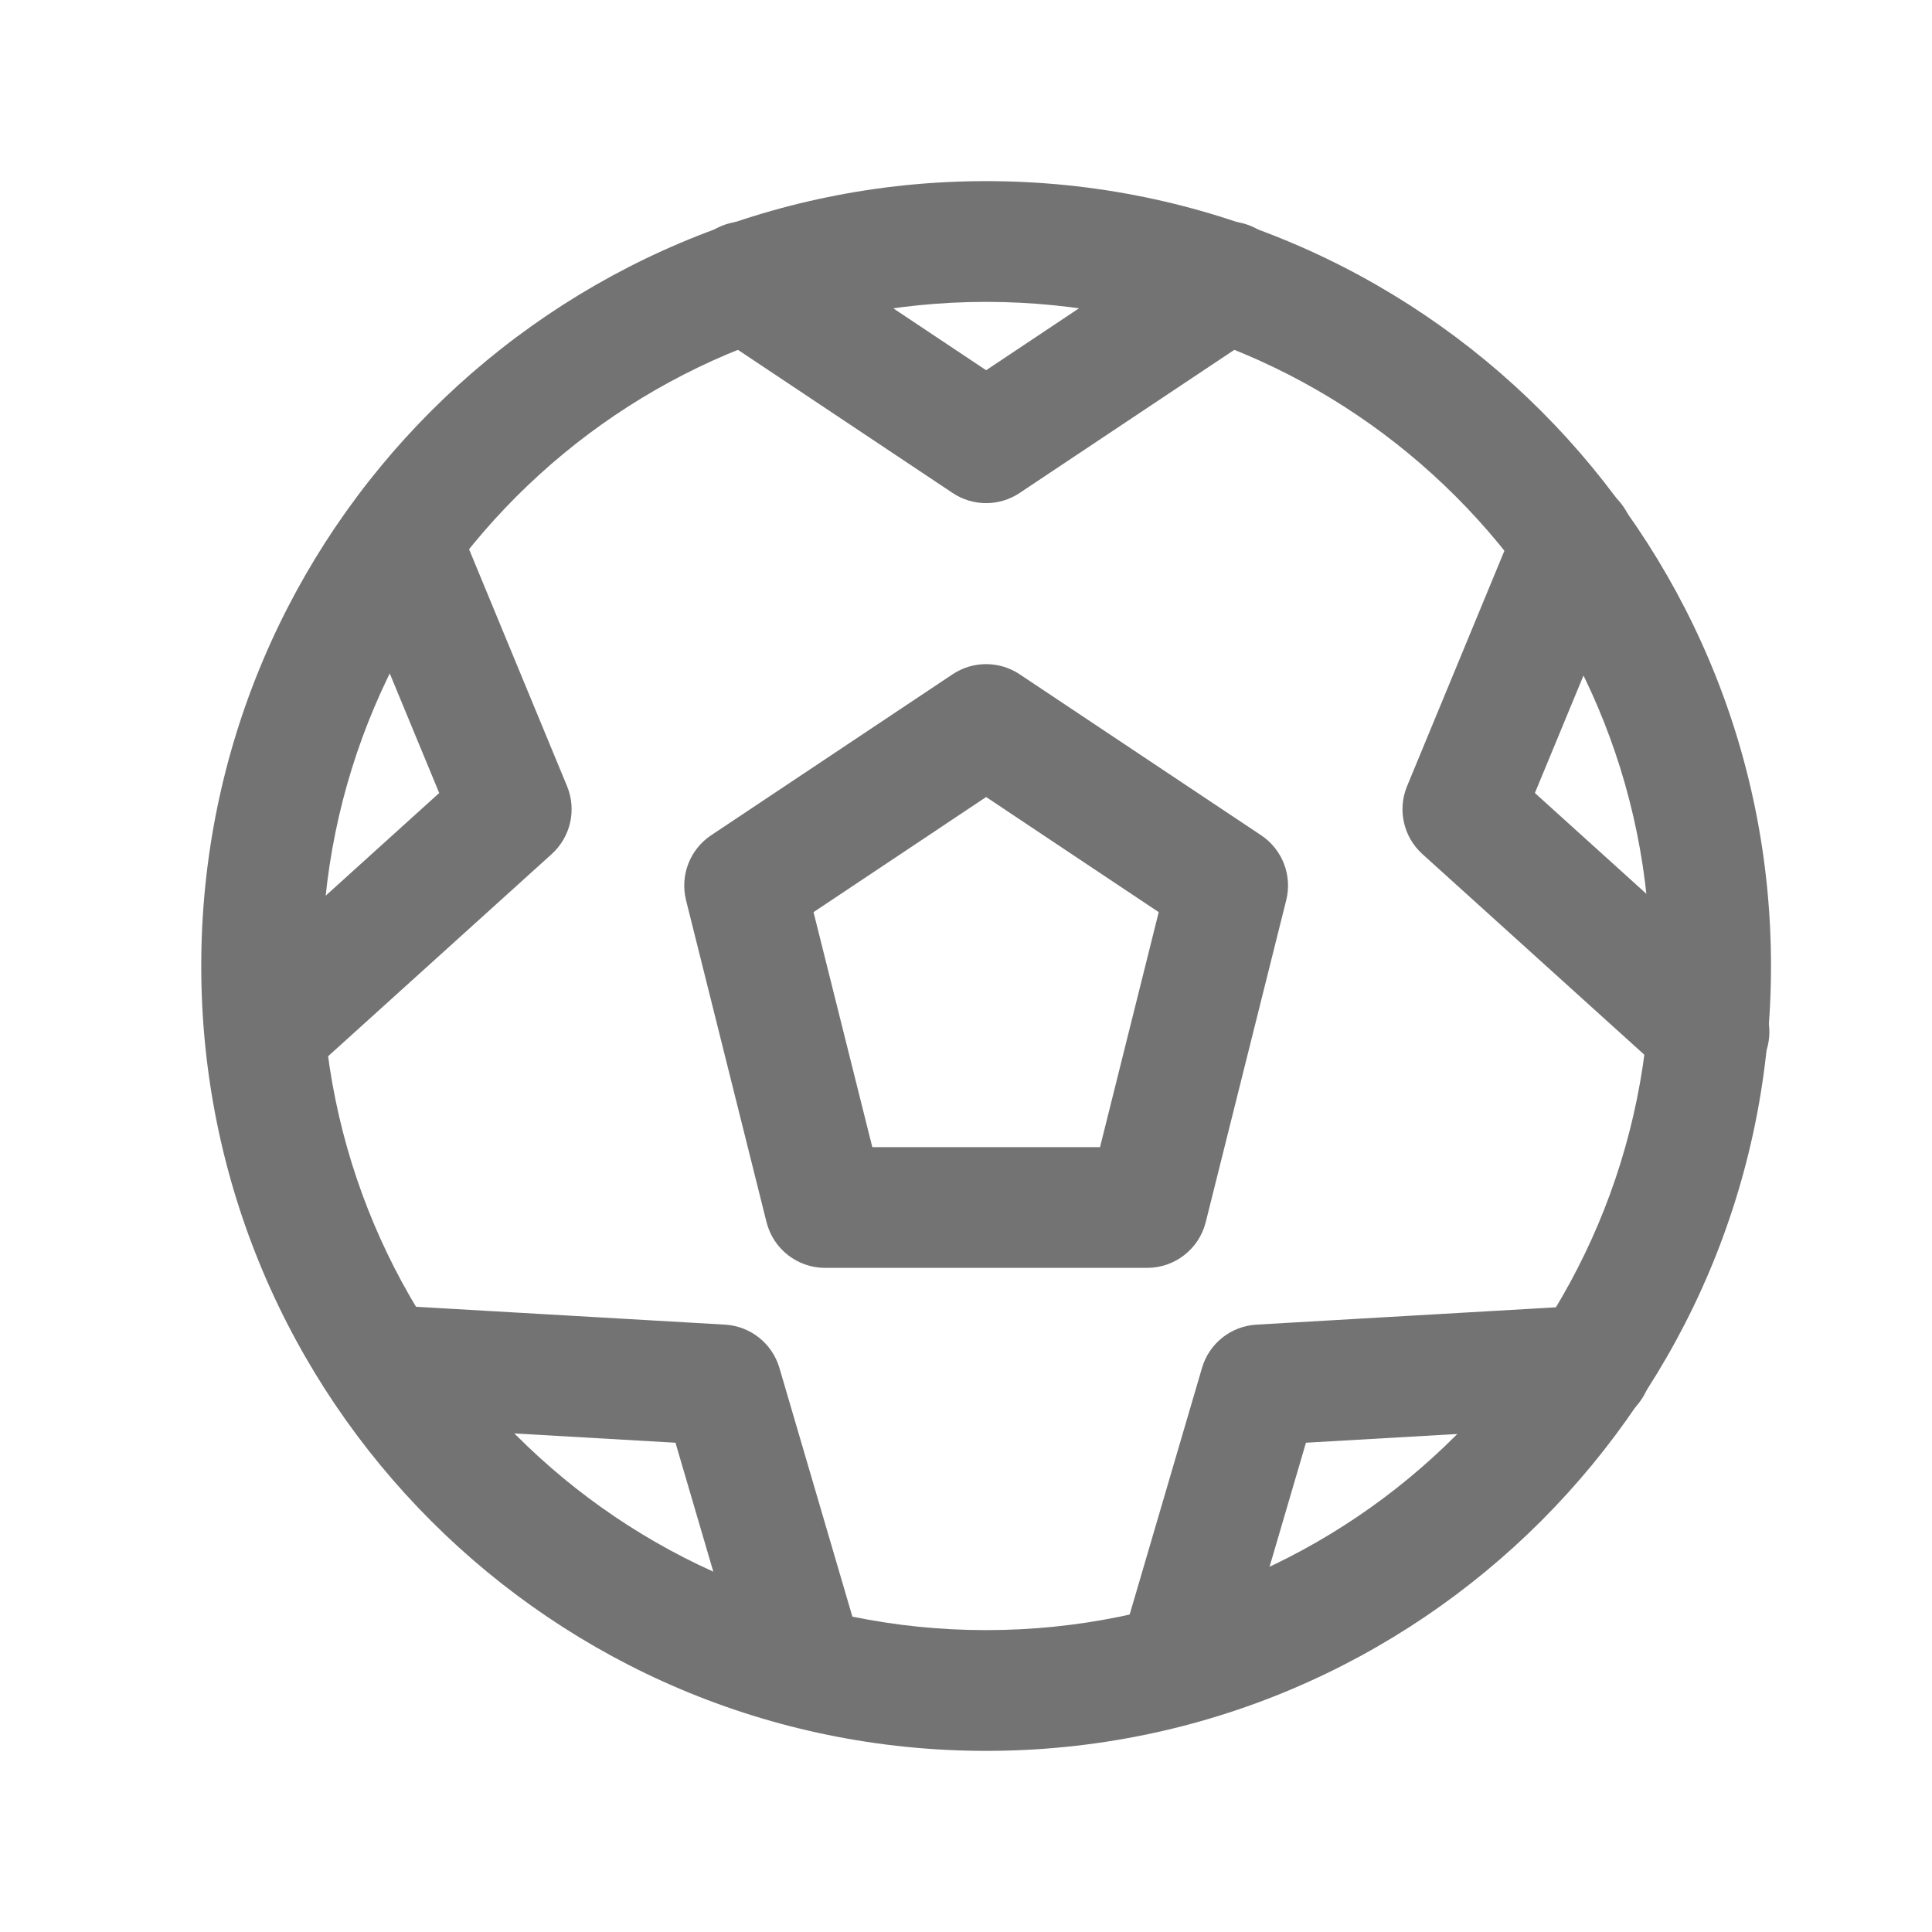 <svg width="24" height="24" viewBox="0 0 24 24" fill="none" xmlns="http://www.w3.org/2000/svg">
<path fill-rule="evenodd" clip-rule="evenodd" d="M2.5 12C2.5 6.615 6.865 2.25 12.25 2.25C17.635 2.25 22 6.615 22 12C22 17.385 17.635 21.75 12.25 21.75C6.865 21.75 2.5 17.385 2.5 12ZM12.25 3.75C7.694 3.75 4 7.444 4 12C4 16.556 7.694 20.25 12.25 20.25C16.806 20.25 20.5 16.556 20.5 12C20.5 7.444 16.806 3.75 12.25 3.75Z" fill="#737373"/>
<path fill-rule="evenodd" clip-rule="evenodd" d="M4.686 6.028C5.069 5.87 5.508 6.051 5.666 6.434L7.044 9.766C7.165 10.059 7.089 10.396 6.854 10.609L3.796 13.374C3.489 13.652 3.015 13.629 2.737 13.321C2.459 13.014 2.483 12.54 2.79 12.262L5.456 9.851L4.28 7.008C4.122 6.625 4.304 6.186 4.686 6.028Z" fill="#737373"/>
<path fill-rule="evenodd" clip-rule="evenodd" d="M8.626 3.084C8.856 2.739 9.321 2.646 9.666 2.876L12.25 4.599L14.834 2.876C15.179 2.646 15.644 2.739 15.874 3.084C16.104 3.429 16.011 3.894 15.666 4.124L12.666 6.124C12.414 6.292 12.086 6.292 11.834 6.124L8.834 4.124C8.489 3.894 8.396 3.429 8.626 3.084Z" fill="#737373"/>
<path fill-rule="evenodd" clip-rule="evenodd" d="M4.097 16.923C4.121 16.509 4.475 16.193 4.889 16.217L9.005 16.455C9.322 16.473 9.592 16.688 9.682 16.992L10.697 20.452C10.813 20.85 10.585 21.266 10.188 21.383C9.791 21.5 9.374 21.272 9.257 20.874L8.391 17.922L4.802 17.715C4.389 17.691 4.073 17.336 4.097 16.923Z" fill="#737373"/>
<path fill-rule="evenodd" clip-rule="evenodd" d="M20.517 16.923C20.541 17.336 20.225 17.691 19.811 17.715L16.223 17.922L15.357 20.874C15.24 21.272 14.823 21.5 14.426 21.383C14.028 21.266 13.801 20.85 13.917 20.452L14.932 16.992C15.021 16.688 15.292 16.473 15.609 16.455L19.725 16.217C20.138 16.193 20.493 16.509 20.517 16.923Z" fill="#737373"/>
<path fill-rule="evenodd" clip-rule="evenodd" d="M19.837 6.028C20.219 6.186 20.401 6.625 20.243 7.008L19.067 9.851L21.733 12.262C22.04 12.54 22.064 13.014 21.786 13.321C21.508 13.629 21.034 13.652 20.727 13.374L17.669 10.609C17.434 10.396 17.358 10.059 17.479 9.766L18.857 6.434C19.015 6.051 19.454 5.87 19.837 6.028Z" fill="#737373"/>
<path fill-rule="evenodd" clip-rule="evenodd" d="M11.834 8.376C12.086 8.208 12.414 8.208 12.666 8.376L15.666 10.376C15.93 10.552 16.055 10.874 15.978 11.182L14.978 15.182C14.894 15.516 14.594 15.75 14.25 15.75H10.25C9.906 15.75 9.606 15.516 9.522 15.182L8.522 11.182C8.446 10.874 8.57 10.552 8.834 10.376L11.834 8.376ZM10.106 11.331L10.836 14.25H13.665L14.394 11.331L12.25 9.901L10.106 11.331Z" fill="#737373"/>
</svg>
